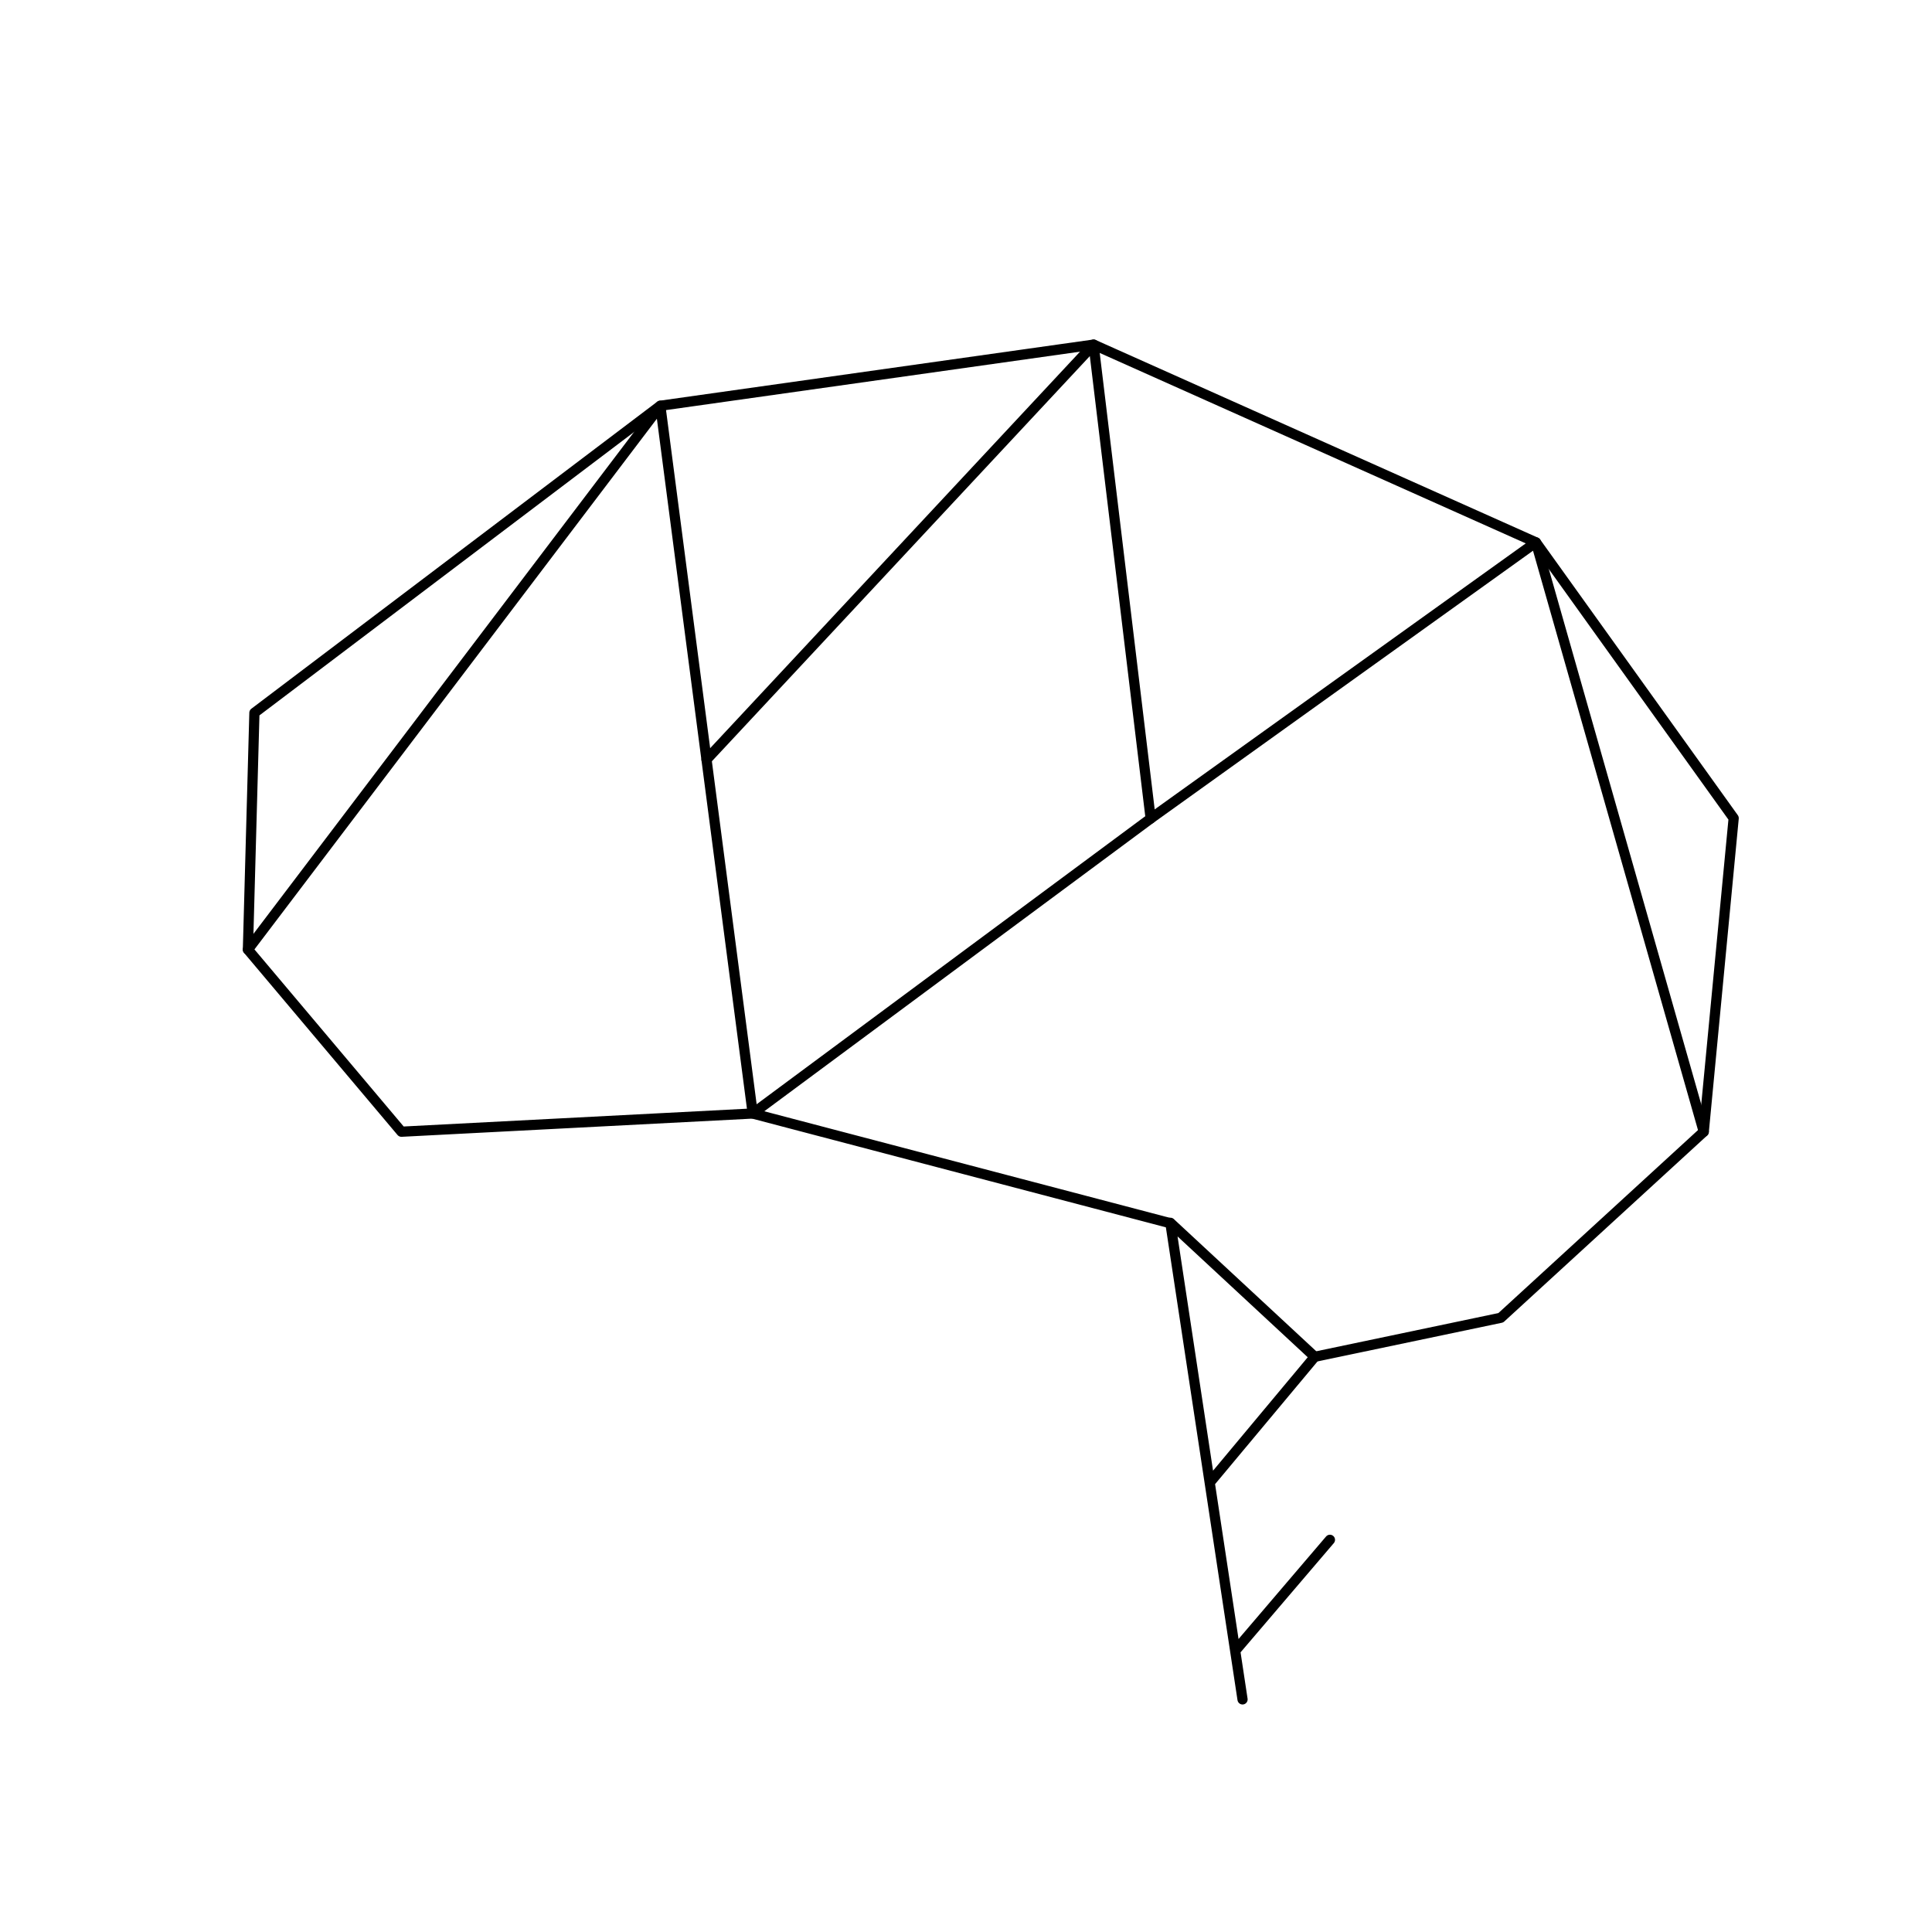 <?xml version="1.0" encoding="utf-8"?>
<!-- Generator: Adobe Illustrator 25.1.0, SVG Export Plug-In . SVG Version: 6.00 Build 0)  -->
<svg version="1.1" xmlns="http://www.w3.org/2000/svg" xmlns:xlink="http://www.w3.org/1999/xlink" x="0px" y="0px"
	 viewBox="0 0 1417.32 1417.32" style="enable-background:new 0 0 1417.32 1417.32;" xml:space="preserve">
<style type="text/css">
	.st0{fill:none;stroke:#000000;stroke-width:7.476;stroke-linecap:round;stroke-linejoin:round;stroke-miterlimit:10;}
</style>
<g id="Laag_1">
</g>
<g id="Laag_2">
	<polyline class="st0" points="518.3,557.21 802.25,252.81 844.13,600.48 	"/>
	<polyline class="st0" points="1249.88,830.23 1126.76,397.88 844.3,600.36 552.19,816.87 484.42,297.66 181.87,696.61 	"/>
	<polyline class="st0" points="858.61,897.37 552.19,816.87 294.49,830.23 181.87,696.61 186.64,522.91 484.42,297.66 
		802.25,252.81 1126.76,397.88 1271.83,600.22 1249.88,830.23 1100.99,966.72 964.5,995.35 	"/>
	<polyline class="st0" points="975.64,1129.61 906.13,1211.03 911.53,1246.68 858.56,897.04 964.5,995.35 887.44,1087.67 	"/>
</g>
</svg>
